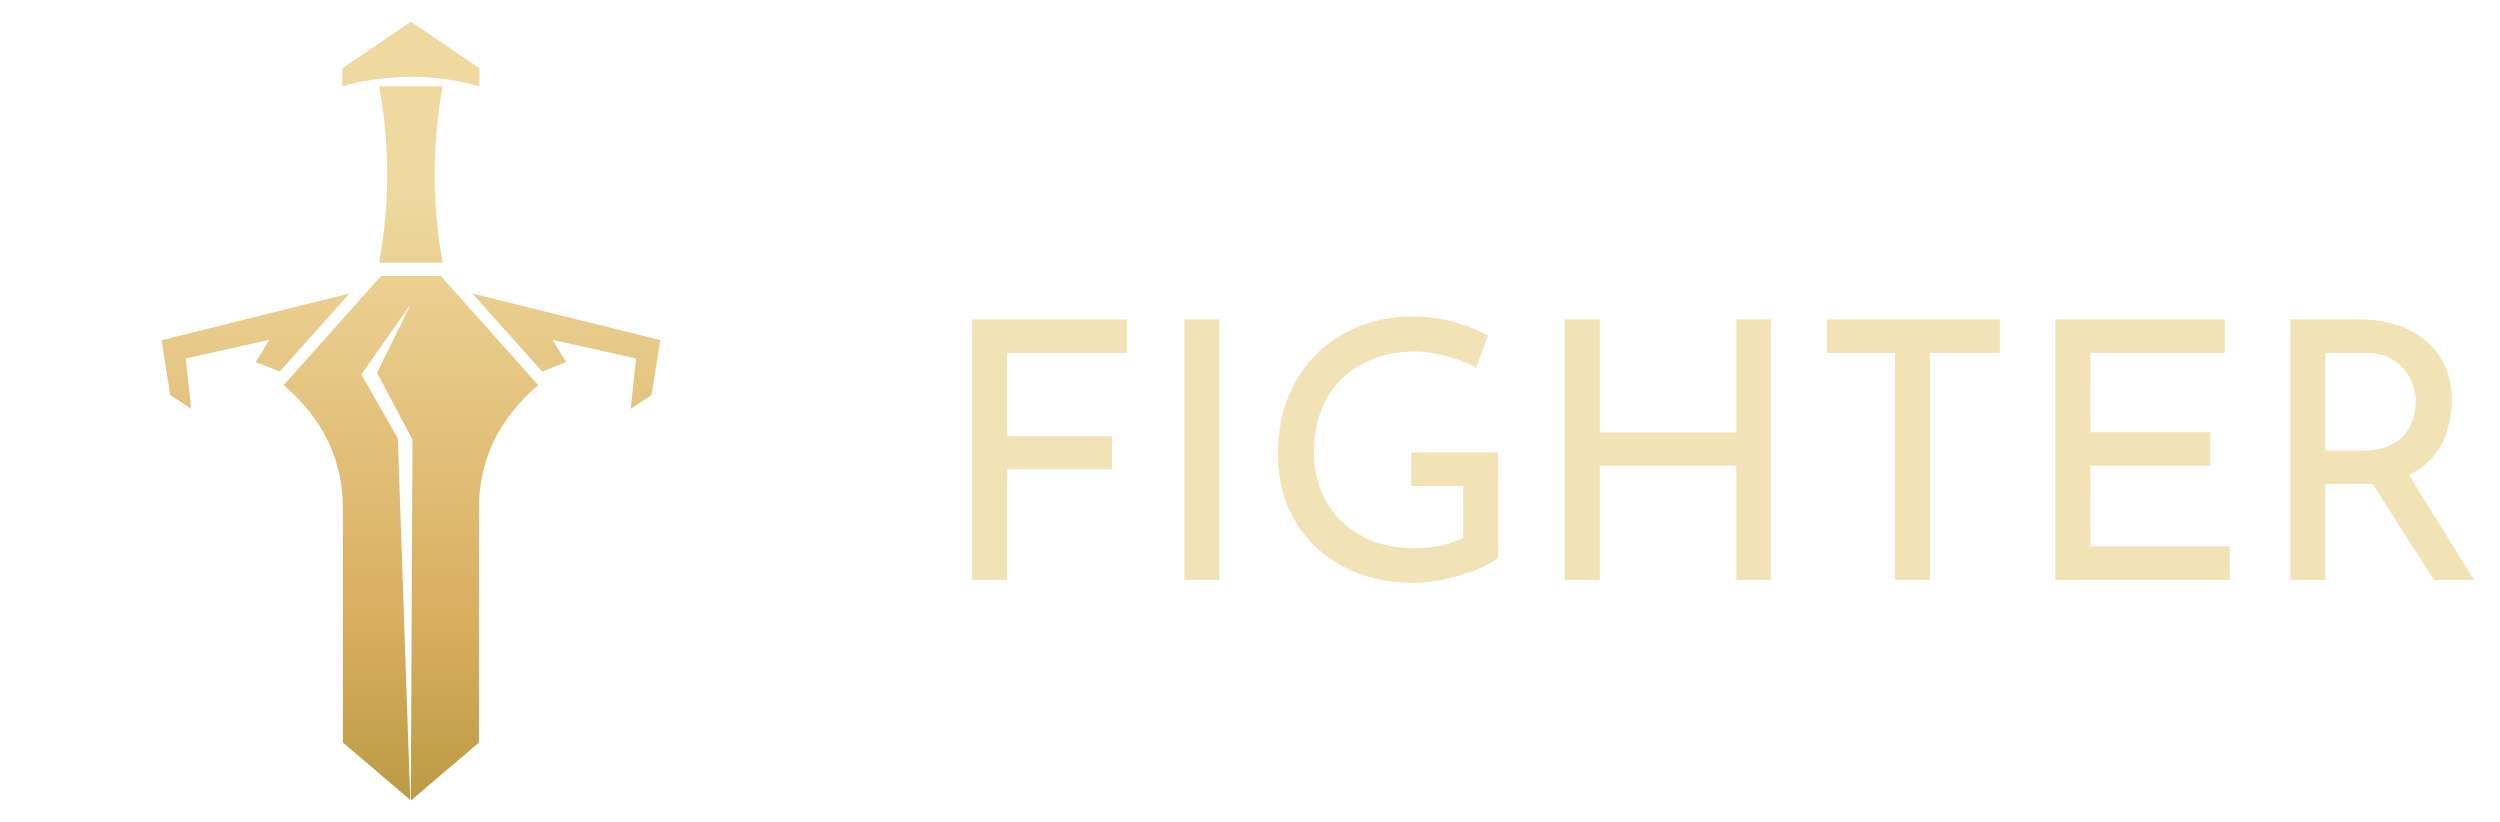 <svg width="222" height="73" viewBox="0 0 222 73" fill="none" xmlns="http://www.w3.org/2000/svg">
<path d="M30.396 6.067L36.49 1.925L42.583 6.067V7.665C40.163 6.973 38.034 6.82 36.49 6.82C33.969 6.82 31.879 7.242 30.396 7.665V6.067ZM39.31 23.318H33.67C34.038 21.327 34.384 18.653 34.384 15.495C34.384 13.436 34.238 10.731 33.67 7.665H39.31C38.941 9.663 38.595 12.329 38.595 15.495C38.595 17.547 38.741 20.252 39.31 23.318ZM42.529 45.148C42.529 49.447 42.529 56.378 42.529 65.942L36.49 71.083H36.482L36.628 39.039L33.485 33.107L36.474 27.014L32.087 33.238L35.329 38.94L36.428 71.029L30.45 65.942C30.45 56.378 30.45 49.447 30.45 45.148C30.45 40.845 28.695 37.195 25.186 34.199L33.839 24.501H36.49H39.141L47.793 34.199C44.284 37.195 42.529 40.845 42.529 45.148ZM56.008 36.304L56.484 31.832L49.053 30.172L50.283 32.154L48.139 32.984L41.938 26.061L58.636 30.203L57.859 35.082L56.008 36.304ZM15.12 35.09L14.344 30.21L31.042 26.061L24.84 32.984L22.697 32.154L23.926 30.172L16.495 31.832L16.972 36.304L15.12 35.09Z" fill="url(#paint0_linear_103_16278)"/>
<path d="M86.328 28.364H100.056V31.34H89.432V38.732H98.744V41.676H89.432V51.5H86.328V28.364ZM105.172 28.364H108.276V51.5H105.172V28.364ZM133.034 49.516C132.714 49.793 132.266 50.071 131.69 50.348C131.114 50.604 130.474 50.839 129.77 51.052C129.087 51.265 128.372 51.436 127.626 51.564C126.9 51.692 126.218 51.756 125.578 51.756C123.722 51.756 122.047 51.468 120.554 50.892C119.082 50.316 117.812 49.516 116.746 48.492C115.7 47.468 114.89 46.263 114.314 44.876C113.759 43.489 113.482 41.985 113.482 40.364C113.482 38.444 113.791 36.727 114.41 35.212C115.05 33.676 115.914 32.385 117.002 31.34C118.111 30.273 119.38 29.473 120.81 28.94C122.239 28.385 123.754 28.108 125.354 28.108C126.698 28.108 127.946 28.268 129.098 28.588C130.25 28.908 131.263 29.313 132.138 29.804L131.082 32.652C130.655 32.396 130.122 32.161 129.482 31.948C128.863 31.735 128.223 31.564 127.562 31.436C126.9 31.287 126.282 31.212 125.706 31.212C124.34 31.212 123.103 31.425 121.994 31.852C120.884 32.257 119.935 32.855 119.146 33.644C118.356 34.412 117.748 35.351 117.322 36.46C116.895 37.548 116.682 38.775 116.682 40.14C116.682 41.399 116.895 42.551 117.322 43.596C117.748 44.641 118.356 45.548 119.146 46.316C119.935 47.063 120.874 47.649 121.962 48.076C123.071 48.481 124.287 48.684 125.61 48.684C126.399 48.684 127.178 48.609 127.946 48.46C128.714 48.289 129.375 48.055 129.93 47.756V43.148H125.322V40.172H133.034V49.516ZM157.257 28.364V51.5H154.185V41.356H142.057V51.5H138.953V28.364H142.057V38.412H154.185V28.364H157.257ZM162.226 28.364H177.586V31.34H171.378V51.5H168.274V31.34H162.226V28.364ZM182.516 28.364H197.556V31.34H185.62V38.38H196.276V41.356H185.62V48.524H198.003V51.5H182.516V28.364ZM209.535 28.364C210.708 28.364 211.785 28.524 212.767 28.844C213.769 29.143 214.633 29.601 215.359 30.22C216.105 30.817 216.681 31.564 217.087 32.46C217.513 33.335 217.727 34.359 217.727 35.532C217.727 36.449 217.588 37.345 217.311 38.22C217.055 39.095 216.617 39.895 215.999 40.62C215.38 41.324 214.569 41.9 213.567 42.348C212.585 42.775 211.369 42.988 209.919 42.988H206.495V51.5H203.391V28.364H209.535ZM209.855 40.012C210.772 40.012 211.529 39.873 212.127 39.596C212.745 39.319 213.225 38.967 213.567 38.54C213.908 38.092 214.153 37.612 214.303 37.1C214.452 36.588 214.527 36.108 214.527 35.66C214.527 35.191 214.441 34.711 214.271 34.22C214.121 33.708 213.865 33.239 213.503 32.812C213.161 32.385 212.703 32.033 212.127 31.756C211.572 31.479 210.889 31.34 210.079 31.34H206.495V40.012H209.855ZM213.663 41.772L219.711 51.5H216.127L209.983 41.868L213.663 41.772Z" fill="#F1E3B5"/>
<defs>
<linearGradient id="paint0_linear_103_16278" x1="36.49" y1="1.925" x2="36.49" y2="71.083" gradientUnits="userSpaceOnUse">
<stop offset="0.214" stop-color="#EFD99F"/>
<stop offset="0.771" stop-color="#D9AE5F"/>
<stop offset="1" stop-color="#BB9A45"/>
</linearGradient>
</defs>
</svg>
